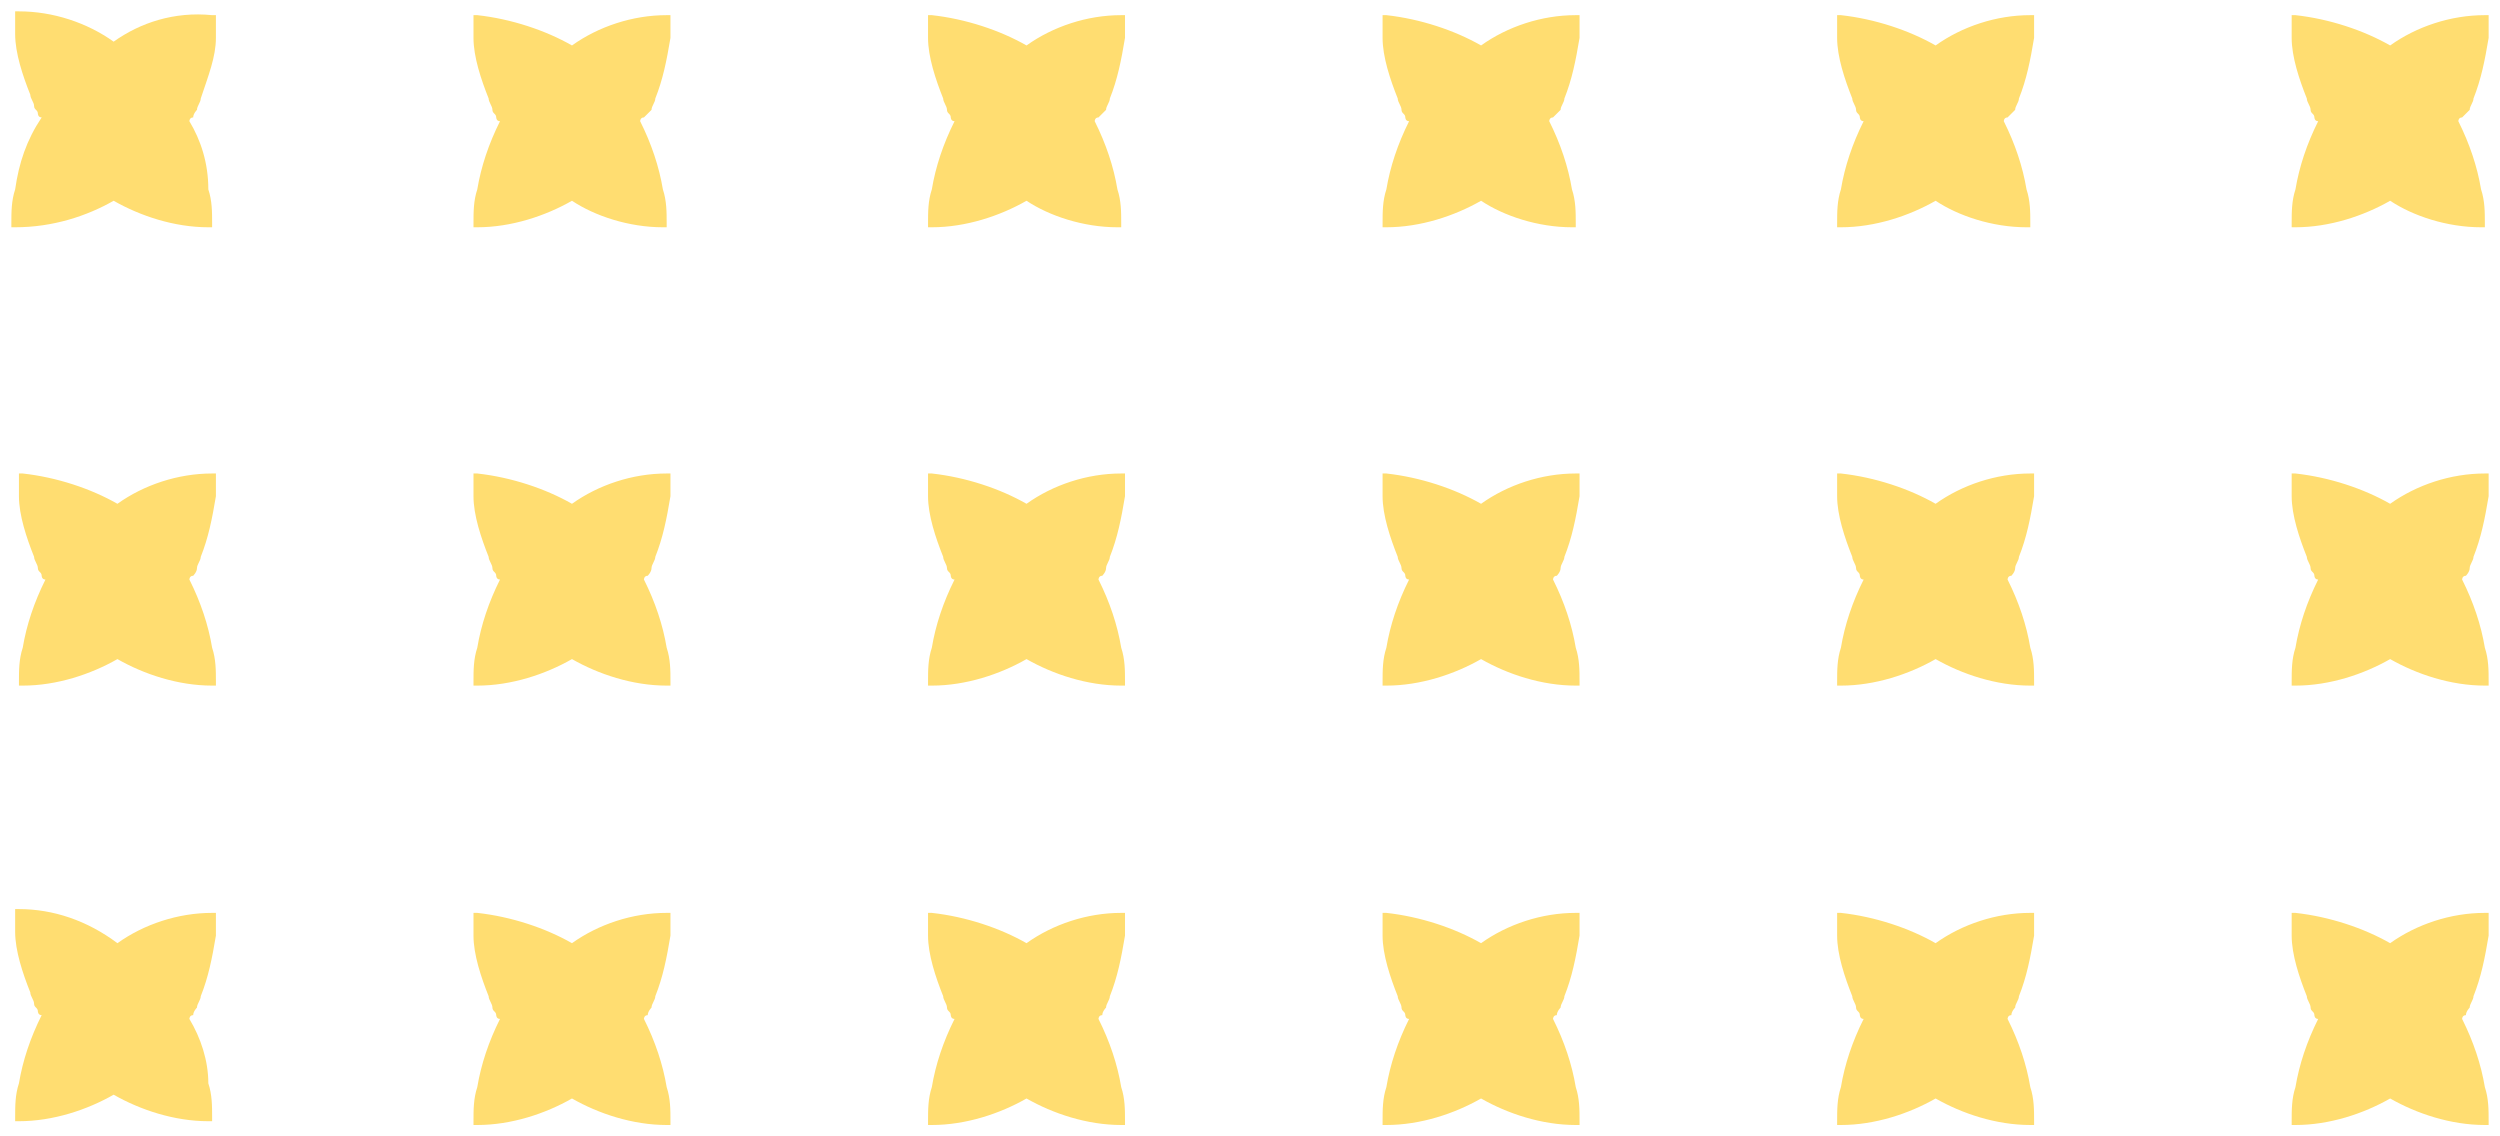 <?xml version="1.0" encoding="utf-8"?>
<!-- Generator: Adobe Illustrator 18.1.1, SVG Export Plug-In . SVG Version: 6.00 Build 0)  -->
<svg version="1.1" id="Layer_1" xmlns="http://www.w3.org/2000/svg" xmlns:xlink="http://www.w3.org/1999/xlink" x="0px" y="0px"
	 viewBox="0 0 66 30" enable-background="new 0 0 66 30" xml:space="preserve">
<g>
	<path fill="#FFDD71" d="M5.2,2.9c0-0.1,0.1-0.2,0.1-0.3c0,0,0,0,0,0C5.5,2,5.7,1.5,5.7,1c0,0,0,0,0,0l0-0.3c0-0.1,0-0.2,0-0.2
		c0,0,0,0,0,0c0,0,0-0.1,0-0.1c0,0,0,0,0,0c0,0,0,0,0,0c0,0-0.1,0-0.1,0C4.6,0.3,3.7,0.6,3,1.1C2.3,0.6,1.4,0.3,0.5,0.3
		c0,0-0.1,0-0.1,0c0,0,0,0,0,0c0,0,0,0,0,0c0,0,0,0.1,0,0.1c0,0,0,0,0,0c0,0.1,0,0.2,0,0.2l0,0.3c0,0,0,0,0,0c0,0.5,0.2,1.1,0.4,1.6
		c0,0,0,0,0,0c0,0.1,0.1,0.2,0.1,0.3c0,0.1,0.1,0.1,0.1,0.2c0,0,0,0.1,0.1,0.1C0.7,3.7,0.5,4.3,0.4,5C0.3,5.3,0.3,5.6,0.3,5.9
		c0,0,0,0.1,0,0.1c0,0,0.1,0,0.1,0c0,0,0,0,0,0C1.4,6,2.3,5.7,3,5.3C3.7,5.7,4.6,6,5.5,6c0,0,0,0,0,0c0,0,0.1,0,0.1,0
		c0,0,0-0.1,0-0.1c0-0.3,0-0.6-0.1-0.9C5.5,4.3,5.3,3.7,5,3.2c0,0,0-0.1,0.1-0.1C5.1,3,5.2,2.9,5.2,2.9z"/>
	<path fill="#FFDD71" d="M5.2,15c0-0.1,0.1-0.2,0.1-0.3c0,0,0,0,0,0c0.2-0.5,0.3-1,0.4-1.6c0,0,0,0,0,0l0-0.3c0-0.1,0-0.2,0-0.2
		c0,0,0,0,0,0c0,0,0-0.1,0-0.1c0,0,0,0,0,0c0,0,0,0,0,0c0,0-0.1,0-0.1,0c-0.9,0-1.8,0.3-2.5,0.8c-0.7-0.4-1.6-0.7-2.5-0.8
		c0,0-0.1,0-0.1,0c0,0,0,0,0,0c0,0,0,0,0,0c0,0,0,0.1,0,0.1c0,0,0,0,0,0c0,0.1,0,0.2,0,0.2l0,0.3c0,0,0,0,0,0c0,0.5,0.2,1.1,0.4,1.6
		c0,0,0,0,0,0c0,0.1,0.1,0.2,0.1,0.3c0,0.1,0.1,0.1,0.1,0.2c0,0,0,0.1,0.1,0.1c-0.3,0.6-0.5,1.2-0.6,1.8c-0.1,0.3-0.1,0.6-0.1,0.9
		c0,0,0,0.1,0,0.1c0,0,0.1,0,0.1,0c0,0,0,0,0,0c0.9,0,1.8-0.3,2.5-0.7c0.7,0.4,1.6,0.7,2.5,0.7c0,0,0,0,0,0c0,0,0.1,0,0.1,0
		c0,0,0-0.1,0-0.1c0-0.3,0-0.6-0.1-0.9c-0.1-0.6-0.3-1.2-0.6-1.8c0,0,0-0.1,0.1-0.1C5.1,15.2,5.2,15.1,5.2,15z"/>
	<path fill="#FFDD71" d="M5.2,26.6c0-0.1,0.1-0.2,0.1-0.3c0,0,0,0,0,0c0.2-0.5,0.3-1,0.4-1.6c0,0,0,0,0,0l0-0.3c0-0.1,0-0.2,0-0.2
		c0,0,0,0,0,0c0,0,0-0.1,0-0.1c0,0,0,0,0,0c0,0,0,0,0,0c0,0-0.1,0-0.1,0c-0.9,0-1.8,0.3-2.5,0.8C2.3,24.3,1.4,24,0.5,24
		c0,0-0.1,0-0.1,0c0,0,0,0,0,0c0,0,0,0,0,0c0,0,0,0.1,0,0.1c0,0,0,0,0,0c0,0.1,0,0.2,0,0.2l0,0.3c0,0,0,0,0,0c0,0.5,0.2,1.1,0.4,1.6
		c0,0,0,0,0,0c0,0.1,0.1,0.2,0.1,0.3c0,0.1,0.1,0.1,0.1,0.2c0,0,0,0.1,0.1,0.1c-0.3,0.6-0.5,1.2-0.6,1.8c-0.1,0.3-0.1,0.6-0.1,0.9
		c0,0,0,0.1,0,0.1c0,0,0.1,0,0.1,0c0,0,0,0,0,0c0.9,0,1.8-0.3,2.5-0.7c0.7,0.4,1.6,0.7,2.5,0.7c0,0,0,0,0,0c0,0,0.1,0,0.1,0
		c0,0,0-0.1,0-0.1c0-0.3,0-0.6-0.1-0.9C5.5,28,5.3,27.4,5,26.9c0,0,0-0.1,0.1-0.1C5.1,26.7,5.2,26.6,5.2,26.6z"/>
	<path fill="#FFDD71" d="M17.2,2.9c0-0.1,0.1-0.2,0.1-0.3c0,0,0,0,0,0c0.2-0.5,0.3-1,0.4-1.6c0,0,0,0,0,0l0-0.3c0-0.1,0-0.2,0-0.2
		c0,0,0,0,0,0c0,0,0-0.1,0-0.1c0,0,0,0,0,0c0,0,0,0,0,0c0,0-0.1,0-0.1,0c-0.9,0-1.8,0.3-2.5,0.8c-0.7-0.4-1.6-0.7-2.5-0.8
		c0,0-0.1,0-0.1,0c0,0,0,0,0,0c0,0,0,0,0,0c0,0,0,0.1,0,0.1c0,0,0,0,0,0c0,0.1,0,0.2,0,0.2l0,0.3c0,0,0,0,0,0c0,0.5,0.2,1.1,0.4,1.6
		c0,0,0,0,0,0c0,0.1,0.1,0.2,0.1,0.3c0,0.1,0.1,0.1,0.1,0.2c0,0,0,0.1,0.1,0.1c-0.3,0.6-0.5,1.2-0.6,1.8c-0.1,0.3-0.1,0.6-0.1,0.9
		c0,0,0,0.1,0,0.1c0,0,0.1,0,0.1,0c0,0,0,0,0,0c0.9,0,1.8-0.3,2.5-0.7C15.7,5.7,16.6,6,17.5,6c0,0,0,0,0,0c0,0,0.1,0,0.1,0
		c0,0,0-0.1,0-0.1c0-0.3,0-0.6-0.1-0.9c-0.1-0.6-0.3-1.2-0.6-1.8c0,0,0-0.1,0.1-0.1C17.1,3,17.2,2.9,17.2,2.9z"/>
	<path fill="#FFDD71" d="M17.2,15c0-0.1,0.1-0.2,0.1-0.3c0,0,0,0,0,0c0.2-0.5,0.3-1,0.4-1.6c0,0,0,0,0,0l0-0.3c0-0.1,0-0.2,0-0.2
		c0,0,0,0,0,0c0,0,0-0.1,0-0.1c0,0,0,0,0,0c0,0,0,0,0,0c0,0-0.1,0-0.1,0c-0.9,0-1.8,0.3-2.5,0.8c-0.7-0.4-1.6-0.7-2.5-0.8
		c0,0-0.1,0-0.1,0c0,0,0,0,0,0c0,0,0,0,0,0c0,0,0,0.1,0,0.1c0,0,0,0,0,0c0,0.1,0,0.2,0,0.2l0,0.3c0,0,0,0,0,0c0,0.5,0.2,1.1,0.4,1.6
		c0,0,0,0,0,0c0,0.1,0.1,0.2,0.1,0.3c0,0.1,0.1,0.1,0.1,0.2c0,0,0,0.1,0.1,0.1c-0.3,0.6-0.5,1.2-0.6,1.8c-0.1,0.3-0.1,0.6-0.1,0.9
		c0,0,0,0.1,0,0.1c0,0,0.1,0,0.1,0c0,0,0,0,0,0c0.9,0,1.8-0.3,2.5-0.7c0.7,0.4,1.6,0.7,2.5,0.7c0,0,0,0,0,0c0,0,0.1,0,0.1,0
		c0,0,0-0.1,0-0.1c0-0.3,0-0.6-0.1-0.9c-0.1-0.6-0.3-1.2-0.6-1.8c0,0,0-0.1,0.1-0.1C17.1,15.2,17.2,15.1,17.2,15z"/>
	<path fill="#FFDD71" d="M17.2,26.6c0-0.1,0.1-0.2,0.1-0.3c0,0,0,0,0,0c0.2-0.5,0.3-1,0.4-1.6c0,0,0,0,0,0l0-0.3c0-0.1,0-0.2,0-0.2
		c0,0,0,0,0,0c0,0,0-0.1,0-0.1c0,0,0,0,0,0c0,0,0,0,0,0c0,0-0.1,0-0.1,0c-0.9,0-1.8,0.3-2.5,0.8c-0.7-0.4-1.6-0.7-2.5-0.8
		c0,0-0.1,0-0.1,0c0,0,0,0,0,0c0,0,0,0,0,0c0,0,0,0.1,0,0.1c0,0,0,0,0,0c0,0.1,0,0.2,0,0.2l0,0.3c0,0,0,0,0,0c0,0.5,0.2,1.1,0.4,1.6
		c0,0,0,0,0,0c0,0.1,0.1,0.2,0.1,0.3c0,0.1,0.1,0.1,0.1,0.2c0,0,0,0.1,0.1,0.1c-0.3,0.6-0.5,1.2-0.6,1.8c-0.1,0.3-0.1,0.6-0.1,0.9
		c0,0,0,0.1,0,0.1c0,0,0.1,0,0.1,0c0,0,0,0,0,0c0.9,0,1.8-0.3,2.5-0.7c0.7,0.4,1.6,0.7,2.5,0.7c0,0,0,0,0,0c0,0,0.1,0,0.1,0
		c0,0,0-0.1,0-0.1c0-0.3,0-0.6-0.1-0.9c-0.1-0.6-0.3-1.2-0.6-1.8c0,0,0-0.1,0.1-0.1C17.1,26.7,17.2,26.6,17.2,26.6z"/>
	<path fill="#FFDD71" d="M29.2,2.9c0-0.1,0.1-0.2,0.1-0.3c0,0,0,0,0,0c0.2-0.5,0.3-1,0.4-1.6c0,0,0,0,0,0l0-0.3c0-0.1,0-0.2,0-0.2
		c0,0,0,0,0,0c0,0,0-0.1,0-0.1c0,0,0,0,0,0c0,0,0,0,0,0c0,0-0.1,0-0.1,0c-0.9,0-1.8,0.3-2.5,0.8c-0.7-0.4-1.6-0.7-2.5-0.8
		c0,0-0.1,0-0.1,0c0,0,0,0,0,0c0,0,0,0,0,0c0,0,0,0.1,0,0.1c0,0,0,0,0,0c0,0.1,0,0.2,0,0.2l0,0.3c0,0,0,0,0,0c0,0.5,0.2,1.1,0.4,1.6
		c0,0,0,0,0,0c0,0.1,0.1,0.2,0.1,0.3c0,0.1,0.1,0.1,0.1,0.2c0,0,0,0.1,0.1,0.1c-0.3,0.6-0.5,1.2-0.6,1.8c-0.1,0.3-0.1,0.6-0.1,0.9
		c0,0,0,0.1,0,0.1c0,0,0.1,0,0.1,0c0,0,0,0,0,0c0.9,0,1.8-0.3,2.5-0.7C27.7,5.7,28.6,6,29.5,6c0,0,0,0,0,0c0,0,0.1,0,0.1,0
		c0,0,0-0.1,0-0.1c0-0.3,0-0.6-0.1-0.9c-0.1-0.6-0.3-1.2-0.6-1.8c0,0,0-0.1,0.1-0.1C29.1,3,29.2,2.9,29.2,2.9z"/>
	<path fill="#FFDD71" d="M29.2,15c0-0.1,0.1-0.2,0.1-0.3c0,0,0,0,0,0c0.2-0.5,0.3-1,0.4-1.6c0,0,0,0,0,0l0-0.3c0-0.1,0-0.2,0-0.2
		c0,0,0,0,0,0c0,0,0-0.1,0-0.1c0,0,0,0,0,0c0,0,0,0,0,0c0,0-0.1,0-0.1,0c-0.9,0-1.8,0.3-2.5,0.8c-0.7-0.4-1.6-0.7-2.5-0.8
		c0,0-0.1,0-0.1,0c0,0,0,0,0,0c0,0,0,0,0,0c0,0,0,0.1,0,0.1c0,0,0,0,0,0c0,0.1,0,0.2,0,0.2l0,0.3c0,0,0,0,0,0c0,0.5,0.2,1.1,0.4,1.6
		c0,0,0,0,0,0c0,0.1,0.1,0.2,0.1,0.3c0,0.1,0.1,0.1,0.1,0.2c0,0,0,0.1,0.1,0.1c-0.3,0.6-0.5,1.2-0.6,1.8c-0.1,0.3-0.1,0.6-0.1,0.9
		c0,0,0,0.1,0,0.1c0,0,0.1,0,0.1,0c0,0,0,0,0,0c0.9,0,1.8-0.3,2.5-0.7c0.7,0.4,1.6,0.7,2.5,0.7c0,0,0,0,0,0c0,0,0.1,0,0.1,0
		c0,0,0-0.1,0-0.1c0-0.3,0-0.6-0.1-0.9c-0.1-0.6-0.3-1.2-0.6-1.8c0,0,0-0.1,0.1-0.1C29.1,15.2,29.2,15.1,29.2,15z"/>
	<path fill="#FFDD71" d="M29.2,26.6c0-0.1,0.1-0.2,0.1-0.3c0,0,0,0,0,0c0.2-0.5,0.3-1,0.4-1.6c0,0,0,0,0,0l0-0.3c0-0.1,0-0.2,0-0.2
		c0,0,0,0,0,0c0,0,0-0.1,0-0.1c0,0,0,0,0,0c0,0,0,0,0,0c0,0-0.1,0-0.1,0c-0.9,0-1.8,0.3-2.5,0.8c-0.7-0.4-1.6-0.7-2.5-0.8
		c0,0-0.1,0-0.1,0c0,0,0,0,0,0c0,0,0,0,0,0c0,0,0,0.1,0,0.1c0,0,0,0,0,0c0,0.1,0,0.2,0,0.2l0,0.3c0,0,0,0,0,0c0,0.5,0.2,1.1,0.4,1.6
		c0,0,0,0,0,0c0,0.1,0.1,0.2,0.1,0.3c0,0.1,0.1,0.1,0.1,0.2c0,0,0,0.1,0.1,0.1c-0.3,0.6-0.5,1.2-0.6,1.8c-0.1,0.3-0.1,0.6-0.1,0.9
		c0,0,0,0.1,0,0.1c0,0,0.1,0,0.1,0c0,0,0,0,0,0c0.9,0,1.8-0.3,2.5-0.7c0.7,0.4,1.6,0.7,2.5,0.7c0,0,0,0,0,0c0,0,0.1,0,0.1,0
		c0,0,0-0.1,0-0.1c0-0.3,0-0.6-0.1-0.9c-0.1-0.6-0.3-1.2-0.6-1.8c0,0,0-0.1,0.1-0.1C29.1,26.7,29.2,26.6,29.2,26.6z"/>
	<path fill="#FFDD71" d="M41.2,2.9c0-0.1,0.1-0.2,0.1-0.3c0,0,0,0,0,0c0.2-0.5,0.3-1,0.4-1.6c0,0,0,0,0,0l0-0.3c0-0.1,0-0.2,0-0.2
		c0,0,0,0,0,0c0,0,0-0.1,0-0.1c0,0,0,0,0,0c0,0,0,0,0,0c0,0-0.1,0-0.1,0c-0.9,0-1.8,0.3-2.5,0.8c-0.7-0.4-1.6-0.7-2.5-0.8
		c0,0-0.1,0-0.1,0c0,0,0,0,0,0c0,0,0,0,0,0c0,0,0,0.1,0,0.1c0,0,0,0,0,0c0,0.1,0,0.2,0,0.2l0,0.3c0,0,0,0,0,0c0,0.5,0.2,1.1,0.4,1.6
		c0,0,0,0,0,0c0,0.1,0.1,0.2,0.1,0.3c0,0.1,0.1,0.1,0.1,0.2c0,0,0,0.1,0.1,0.1c-0.3,0.6-0.5,1.2-0.6,1.8c-0.1,0.3-0.1,0.6-0.1,0.9
		c0,0,0,0.1,0,0.1c0,0,0.1,0,0.1,0c0,0,0,0,0,0c0.9,0,1.8-0.3,2.5-0.7C39.7,5.7,40.6,6,41.5,6c0,0,0,0,0,0c0,0,0.1,0,0.1,0
		c0,0,0-0.1,0-0.1c0-0.3,0-0.6-0.1-0.9c-0.1-0.6-0.3-1.2-0.6-1.8c0,0,0-0.1,0.1-0.1C41.1,3,41.2,2.9,41.2,2.9z"/>
	<path fill="#FFDD71" d="M41.2,15c0-0.1,0.1-0.2,0.1-0.3c0,0,0,0,0,0c0.2-0.5,0.3-1,0.4-1.6c0,0,0,0,0,0l0-0.3c0-0.1,0-0.2,0-0.2
		c0,0,0,0,0,0c0,0,0-0.1,0-0.1c0,0,0,0,0,0c0,0,0,0,0,0c0,0-0.1,0-0.1,0c-0.9,0-1.8,0.3-2.5,0.8c-0.7-0.4-1.6-0.7-2.5-0.8
		c0,0-0.1,0-0.1,0c0,0,0,0,0,0c0,0,0,0,0,0c0,0,0,0.1,0,0.1c0,0,0,0,0,0c0,0.1,0,0.2,0,0.2l0,0.3c0,0,0,0,0,0c0,0.5,0.2,1.1,0.4,1.6
		c0,0,0,0,0,0c0,0.1,0.1,0.2,0.1,0.3c0,0.1,0.1,0.1,0.1,0.2c0,0,0,0.1,0.1,0.1c-0.3,0.6-0.5,1.2-0.6,1.8c-0.1,0.3-0.1,0.6-0.1,0.9
		c0,0,0,0.1,0,0.1c0,0,0.1,0,0.1,0c0,0,0,0,0,0c0.9,0,1.8-0.3,2.5-0.7c0.7,0.4,1.6,0.7,2.5,0.7c0,0,0,0,0,0c0,0,0.1,0,0.1,0
		c0,0,0-0.1,0-0.1c0-0.3,0-0.6-0.1-0.9c-0.1-0.6-0.3-1.2-0.6-1.8c0,0,0-0.1,0.1-0.1C41.1,15.2,41.2,15.1,41.2,15z"/>
	<path fill="#FFDD71" d="M41.2,26.6c0-0.1,0.1-0.2,0.1-0.3c0,0,0,0,0,0c0.2-0.5,0.3-1,0.4-1.6c0,0,0,0,0,0l0-0.3c0-0.1,0-0.2,0-0.2
		c0,0,0,0,0,0c0,0,0-0.1,0-0.1c0,0,0,0,0,0c0,0,0,0,0,0c0,0-0.1,0-0.1,0c-0.9,0-1.8,0.3-2.5,0.8c-0.7-0.4-1.6-0.7-2.5-0.8
		c0,0-0.1,0-0.1,0c0,0,0,0,0,0c0,0,0,0,0,0c0,0,0,0.1,0,0.1c0,0,0,0,0,0c0,0.1,0,0.2,0,0.2l0,0.3c0,0,0,0,0,0c0,0.5,0.2,1.1,0.4,1.6
		c0,0,0,0,0,0c0,0.1,0.1,0.2,0.1,0.3c0,0.1,0.1,0.1,0.1,0.2c0,0,0,0.1,0.1,0.1c-0.3,0.6-0.5,1.2-0.6,1.8c-0.1,0.3-0.1,0.6-0.1,0.9
		c0,0,0,0.1,0,0.1c0,0,0.1,0,0.1,0c0,0,0,0,0,0c0.9,0,1.8-0.3,2.5-0.7c0.7,0.4,1.6,0.7,2.5,0.7c0,0,0,0,0,0c0,0,0.1,0,0.1,0
		c0,0,0-0.1,0-0.1c0-0.3,0-0.6-0.1-0.9c-0.1-0.6-0.3-1.2-0.6-1.8c0,0,0-0.1,0.1-0.1C41.1,26.7,41.2,26.6,41.2,26.6z"/>
	<path fill="#FFDD71" d="M53.2,2.9c0-0.1,0.1-0.2,0.1-0.3c0,0,0,0,0,0c0.2-0.5,0.3-1,0.4-1.6c0,0,0,0,0,0l0-0.3c0-0.1,0-0.2,0-0.2
		c0,0,0,0,0,0c0,0,0-0.1,0-0.1c0,0,0,0,0,0c0,0,0,0,0,0c0,0-0.1,0-0.1,0c-0.9,0-1.8,0.3-2.5,0.8c-0.7-0.4-1.6-0.7-2.5-0.8
		c0,0-0.1,0-0.1,0c0,0,0,0,0,0c0,0,0,0,0,0c0,0,0,0.1,0,0.1c0,0,0,0,0,0c0,0.1,0,0.2,0,0.2l0,0.3c0,0,0,0,0,0c0,0.5,0.2,1.1,0.4,1.6
		c0,0,0,0,0,0c0,0.1,0.1,0.2,0.1,0.3c0,0.1,0.1,0.1,0.1,0.2c0,0,0,0.1,0.1,0.1c-0.3,0.6-0.5,1.2-0.6,1.8c-0.1,0.3-0.1,0.6-0.1,0.9
		c0,0,0,0.1,0,0.1c0,0,0.1,0,0.1,0c0,0,0,0,0,0c0.9,0,1.8-0.3,2.5-0.7C51.7,5.7,52.6,6,53.5,6c0,0,0,0,0,0c0,0,0.1,0,0.1,0
		c0,0,0-0.1,0-0.1c0-0.3,0-0.6-0.1-0.9c-0.1-0.6-0.3-1.2-0.6-1.8c0,0,0-0.1,0.1-0.1C53.1,3,53.2,2.9,53.2,2.9z"/>
	<path fill="#FFDD71" d="M53.2,15c0-0.1,0.1-0.2,0.1-0.3c0,0,0,0,0,0c0.2-0.5,0.3-1,0.4-1.6c0,0,0,0,0,0l0-0.3c0-0.1,0-0.2,0-0.2
		c0,0,0,0,0,0c0,0,0-0.1,0-0.1c0,0,0,0,0,0c0,0,0,0,0,0c0,0-0.1,0-0.1,0c-0.9,0-1.8,0.3-2.5,0.8c-0.7-0.4-1.6-0.7-2.5-0.8
		c0,0-0.1,0-0.1,0c0,0,0,0,0,0c0,0,0,0,0,0c0,0,0,0.1,0,0.1c0,0,0,0,0,0c0,0.1,0,0.2,0,0.2l0,0.3c0,0,0,0,0,0c0,0.5,0.2,1.1,0.4,1.6
		c0,0,0,0,0,0c0,0.1,0.1,0.2,0.1,0.3c0,0.1,0.1,0.1,0.1,0.2c0,0,0,0.1,0.1,0.1c-0.3,0.6-0.5,1.2-0.6,1.8c-0.1,0.3-0.1,0.6-0.1,0.9
		c0,0,0,0.1,0,0.1c0,0,0.1,0,0.1,0c0,0,0,0,0,0c0.9,0,1.8-0.3,2.5-0.7c0.7,0.4,1.6,0.7,2.5,0.7c0,0,0,0,0,0c0,0,0.1,0,0.1,0
		c0,0,0-0.1,0-0.1c0-0.3,0-0.6-0.1-0.9c-0.1-0.6-0.3-1.2-0.6-1.8c0,0,0-0.1,0.1-0.1C53.1,15.2,53.2,15.1,53.2,15z"/>
	<path fill="#FFDD71" d="M53.2,26.6c0-0.1,0.1-0.2,0.1-0.3c0,0,0,0,0,0c0.2-0.5,0.3-1,0.4-1.6c0,0,0,0,0,0l0-0.3c0-0.1,0-0.2,0-0.2
		c0,0,0,0,0,0c0,0,0-0.1,0-0.1c0,0,0,0,0,0c0,0,0,0,0,0c0,0-0.1,0-0.1,0c-0.9,0-1.8,0.3-2.5,0.8c-0.7-0.4-1.6-0.7-2.5-0.8
		c0,0-0.1,0-0.1,0c0,0,0,0,0,0c0,0,0,0,0,0c0,0,0,0.1,0,0.1c0,0,0,0,0,0c0,0.1,0,0.2,0,0.2l0,0.3c0,0,0,0,0,0c0,0.5,0.2,1.1,0.4,1.6
		c0,0,0,0,0,0c0,0.1,0.1,0.2,0.1,0.3c0,0.1,0.1,0.1,0.1,0.2c0,0,0,0.1,0.1,0.1c-0.3,0.6-0.5,1.2-0.6,1.8c-0.1,0.3-0.1,0.6-0.1,0.9
		c0,0,0,0.1,0,0.1c0,0,0.1,0,0.1,0c0,0,0,0,0,0c0.9,0,1.8-0.3,2.5-0.7c0.7,0.4,1.6,0.7,2.5,0.7c0,0,0,0,0,0c0,0,0.1,0,0.1,0
		c0,0,0-0.1,0-0.1c0-0.3,0-0.6-0.1-0.9c-0.1-0.6-0.3-1.2-0.6-1.8c0,0,0-0.1,0.1-0.1C53.1,26.7,53.2,26.6,53.2,26.6z"/>
	<path fill="#FFDD71" d="M65.2,2.9c0-0.1,0.1-0.2,0.1-0.3c0,0,0,0,0,0c0.2-0.5,0.3-1,0.4-1.6c0,0,0,0,0,0l0-0.3c0-0.1,0-0.2,0-0.2
		c0,0,0,0,0,0c0,0,0-0.1,0-0.1c0,0,0,0,0,0c0,0,0,0,0,0c0,0-0.1,0-0.1,0c-0.9,0-1.8,0.3-2.5,0.8c-0.7-0.4-1.6-0.7-2.5-0.8
		c0,0-0.1,0-0.1,0c0,0,0,0,0,0c0,0,0,0,0,0c0,0,0,0.1,0,0.1c0,0,0,0,0,0c0,0.1,0,0.2,0,0.2l0,0.3c0,0,0,0,0,0c0,0.5,0.2,1.1,0.4,1.6
		c0,0,0,0,0,0c0,0.1,0.1,0.2,0.1,0.3c0,0.1,0.1,0.1,0.1,0.2c0,0,0,0.1,0.1,0.1c-0.3,0.6-0.5,1.2-0.6,1.8c-0.1,0.3-0.1,0.6-0.1,0.9
		c0,0,0,0.1,0,0.1c0,0,0.1,0,0.1,0c0,0,0,0,0,0c0.9,0,1.8-0.3,2.5-0.7C63.7,5.7,64.6,6,65.5,6c0,0,0,0,0,0c0,0,0.1,0,0.1,0
		c0,0,0-0.1,0-0.1c0-0.3,0-0.6-0.1-0.9c-0.1-0.6-0.3-1.2-0.6-1.8c0,0,0-0.1,0.1-0.1C65.1,3,65.2,2.9,65.2,2.9z"/>
	<path fill="#FFDD71" d="M65.2,15c0-0.1,0.1-0.2,0.1-0.3c0,0,0,0,0,0c0.2-0.5,0.3-1,0.4-1.6c0,0,0,0,0,0l0-0.3c0-0.1,0-0.2,0-0.2
		c0,0,0,0,0,0c0,0,0-0.1,0-0.1c0,0,0,0,0,0c0,0,0,0,0,0c0,0-0.1,0-0.1,0c-0.9,0-1.8,0.3-2.5,0.8c-0.7-0.4-1.6-0.7-2.5-0.8
		c0,0-0.1,0-0.1,0c0,0,0,0,0,0c0,0,0,0,0,0c0,0,0,0.1,0,0.1c0,0,0,0,0,0c0,0.1,0,0.2,0,0.2l0,0.3c0,0,0,0,0,0c0,0.5,0.2,1.1,0.4,1.6
		c0,0,0,0,0,0c0,0.1,0.1,0.2,0.1,0.3c0,0.1,0.1,0.1,0.1,0.2c0,0,0,0.1,0.1,0.1c-0.3,0.6-0.5,1.2-0.6,1.8c-0.1,0.3-0.1,0.6-0.1,0.9
		c0,0,0,0.1,0,0.1c0,0,0.1,0,0.1,0c0,0,0,0,0,0c0.9,0,1.8-0.3,2.5-0.7c0.7,0.4,1.6,0.7,2.5,0.7c0,0,0,0,0,0c0,0,0.1,0,0.1,0
		c0,0,0-0.1,0-0.1c0-0.3,0-0.6-0.1-0.9c-0.1-0.6-0.3-1.2-0.6-1.8c0,0,0-0.1,0.1-0.1C65.1,15.2,65.2,15.1,65.2,15z"/>
	<path fill="#FFDD71" d="M65.2,26.6c0-0.1,0.1-0.2,0.1-0.3c0,0,0,0,0,0c0.2-0.5,0.3-1,0.4-1.6c0,0,0,0,0,0l0-0.3c0-0.1,0-0.2,0-0.2
		c0,0,0,0,0,0c0,0,0-0.1,0-0.1c0,0,0,0,0,0c0,0,0,0,0,0c0,0-0.1,0-0.1,0c-0.9,0-1.8,0.3-2.5,0.8c-0.7-0.4-1.6-0.7-2.5-0.8
		c0,0-0.1,0-0.1,0c0,0,0,0,0,0c0,0,0,0,0,0c0,0,0,0.1,0,0.1c0,0,0,0,0,0c0,0.1,0,0.2,0,0.2l0,0.3c0,0,0,0,0,0c0,0.5,0.2,1.1,0.4,1.6
		c0,0,0,0,0,0c0,0.1,0.1,0.2,0.1,0.3c0,0.1,0.1,0.1,0.1,0.2c0,0,0,0.1,0.1,0.1c-0.3,0.6-0.5,1.2-0.6,1.8c-0.1,0.3-0.1,0.6-0.1,0.9
		c0,0,0,0.1,0,0.1c0,0,0.1,0,0.1,0c0,0,0,0,0,0c0.9,0,1.8-0.3,2.5-0.7c0.7,0.4,1.6,0.7,2.5,0.7c0,0,0,0,0,0c0,0,0.1,0,0.1,0
		c0,0,0-0.1,0-0.1c0-0.3,0-0.6-0.1-0.9c-0.1-0.6-0.3-1.2-0.6-1.8c0,0,0-0.1,0.1-0.1C65.1,26.7,65.2,26.6,65.2,26.6z"/>
</g>
</svg>
